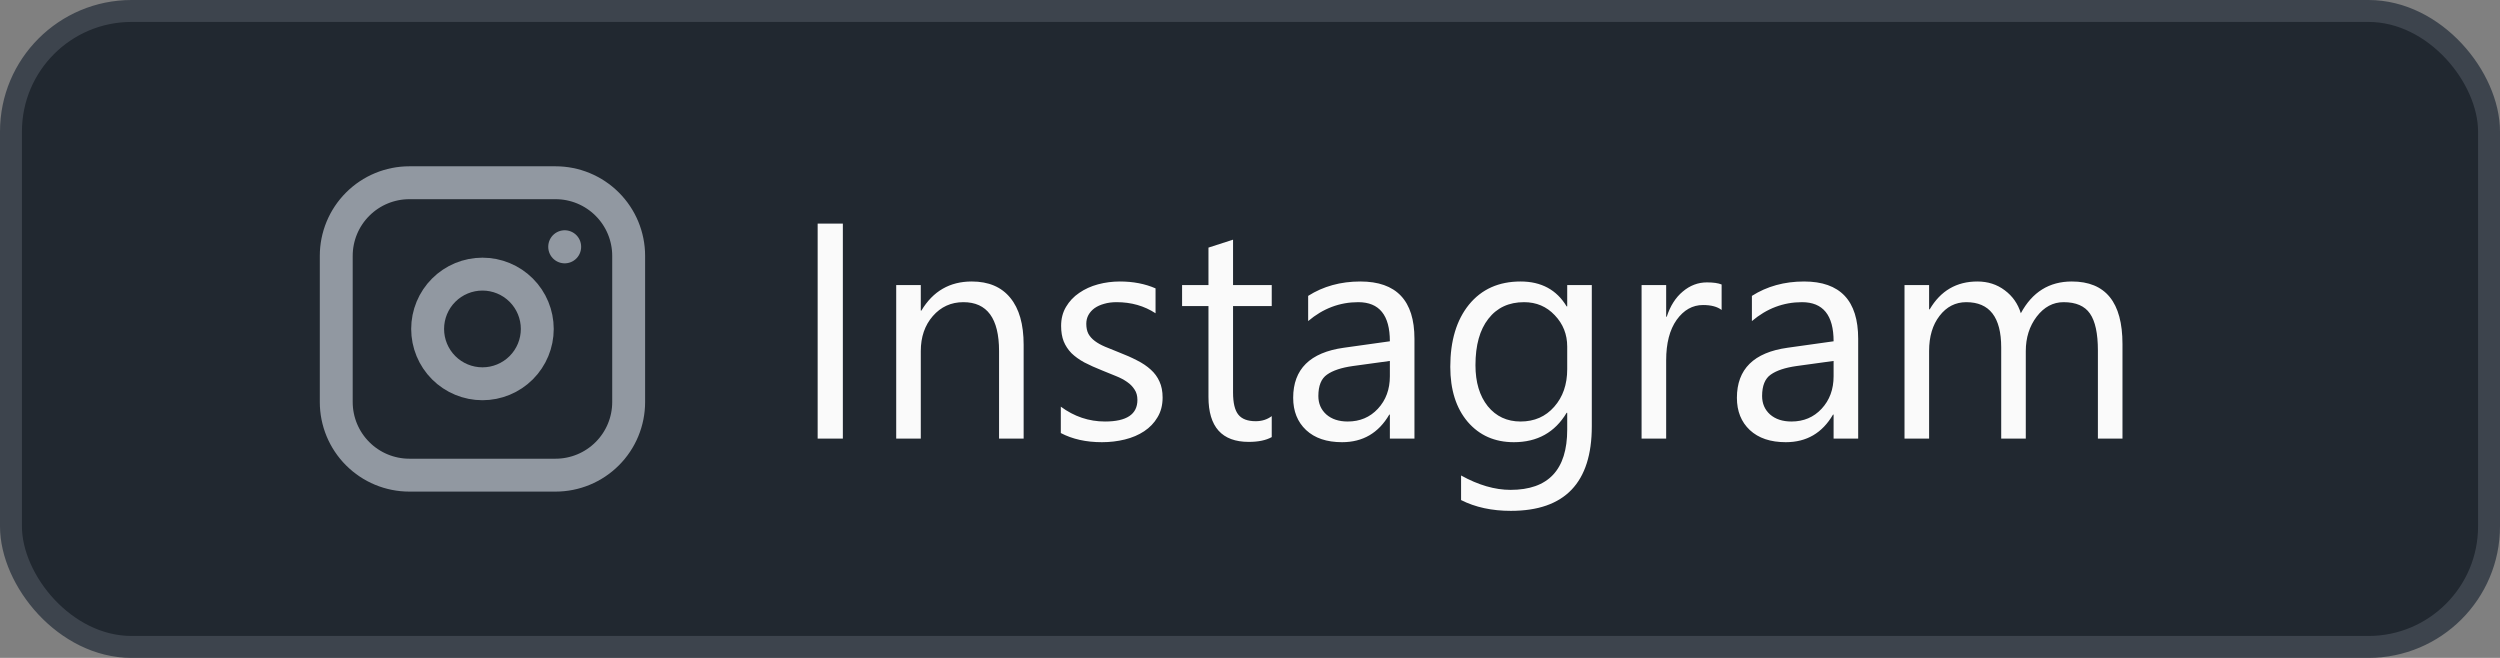 <svg width="114" height="30" viewBox="0 0 114 30" fill="none" xmlns="http://www.w3.org/2000/svg">
<rect x="0" y="0" width="114" height="30" fill="#808080" stroke="none"/>
<rect x="0.5" y="0.5" width="113" height="29" rx="5.5" fill="#212830"/>
<rect x="0.5" y="0.5" width="113" height="29" rx="5.5" stroke="#3D444D"/>
<g clip-path="url(#clip0_2002_2)">
<path d="M15.333 11.667C15.333 10.783 15.684 9.935 16.31 9.31C16.935 8.684 17.783 8.333 18.667 8.333H25.333C26.217 8.333 27.065 8.684 27.69 9.31C28.316 9.935 28.667 10.783 28.667 11.667V18.333C28.667 19.217 28.316 20.065 27.69 20.69C27.065 21.316 26.217 21.667 25.333 21.667H18.667C17.783 21.667 16.935 21.316 16.31 20.69C15.684 20.065 15.333 19.217 15.333 18.333V11.667Z" stroke="#9198A1" stroke-width="1.5" stroke-linecap="round" stroke-linejoin="round"/>
<path d="M19.5 15C19.5 15.663 19.763 16.299 20.232 16.768C20.701 17.237 21.337 17.5 22 17.5C22.663 17.5 23.299 17.237 23.768 16.768C24.237 16.299 24.5 15.663 24.5 15C24.5 14.337 24.237 13.701 23.768 13.232C23.299 12.763 22.663 12.5 22 12.5C21.337 12.5 20.701 12.763 20.232 13.232C19.763 13.701 19.5 14.337 19.5 15Z" stroke="#9198A1" stroke-width="1.5" stroke-linecap="round" stroke-linejoin="round"/>
<path d="M25.75 11.25V11.258" stroke="#9198A1" stroke-width="1.5" stroke-linecap="round" stroke-linejoin="round"/>
</g>
<path d="M38.434 20H37.285V10.197H38.434V20ZM46.678 20H45.557V16.008C45.557 14.522 45.014 13.779 43.93 13.779C43.369 13.779 42.904 13.991 42.535 14.415C42.171 14.834 41.988 15.365 41.988 16.008V20H40.867V13H41.988V14.162H42.016C42.544 13.278 43.31 12.836 44.312 12.836C45.078 12.836 45.664 13.084 46.069 13.581C46.475 14.073 46.678 14.787 46.678 15.721V20ZM48.373 19.747V18.544C48.984 18.995 49.656 19.221 50.39 19.221C51.374 19.221 51.866 18.893 51.866 18.236C51.866 18.049 51.823 17.892 51.736 17.765C51.654 17.633 51.54 17.516 51.395 17.416C51.253 17.316 51.085 17.227 50.889 17.149C50.697 17.067 50.49 16.983 50.267 16.896C49.957 16.773 49.683 16.65 49.446 16.527C49.214 16.4 49.018 16.259 48.858 16.104C48.703 15.944 48.585 15.764 48.503 15.563C48.425 15.363 48.387 15.128 48.387 14.859C48.387 14.531 48.462 14.242 48.612 13.991C48.763 13.736 48.963 13.524 49.214 13.355C49.465 13.182 49.749 13.052 50.068 12.966C50.392 12.879 50.725 12.836 51.066 12.836C51.672 12.836 52.215 12.941 52.693 13.15V14.285C52.178 13.948 51.586 13.779 50.916 13.779C50.706 13.779 50.517 13.804 50.349 13.854C50.18 13.9 50.034 13.966 49.911 14.053C49.793 14.139 49.699 14.244 49.631 14.367C49.567 14.486 49.535 14.618 49.535 14.764C49.535 14.946 49.567 15.099 49.631 15.222C49.699 15.345 49.797 15.454 49.925 15.55C50.052 15.646 50.207 15.732 50.39 15.81C50.572 15.887 50.779 15.971 51.012 16.062C51.322 16.181 51.6 16.304 51.846 16.432C52.092 16.555 52.301 16.696 52.475 16.855C52.648 17.01 52.78 17.19 52.871 17.395C52.967 17.601 53.015 17.844 53.015 18.127C53.015 18.473 52.937 18.774 52.782 19.029C52.632 19.285 52.429 19.496 52.174 19.665C51.919 19.834 51.625 19.959 51.292 20.041C50.959 20.123 50.611 20.164 50.246 20.164C49.526 20.164 48.902 20.025 48.373 19.747ZM57.991 19.932C57.727 20.078 57.378 20.15 56.945 20.15C55.719 20.15 55.106 19.467 55.106 18.1V13.957H53.903V13H55.106V11.291L56.227 10.929V13H57.991V13.957H56.227V17.901C56.227 18.371 56.307 18.706 56.467 18.906C56.626 19.107 56.891 19.207 57.26 19.207C57.542 19.207 57.786 19.13 57.991 18.975V19.932ZM64.499 20H63.378V18.906H63.351C62.863 19.745 62.145 20.164 61.197 20.164C60.5 20.164 59.953 19.98 59.557 19.61C59.165 19.241 58.969 18.751 58.969 18.141C58.969 16.833 59.739 16.072 61.279 15.857L63.378 15.563C63.378 14.374 62.897 13.779 61.935 13.779C61.092 13.779 60.331 14.066 59.652 14.641V13.492C60.34 13.055 61.133 12.836 62.031 12.836C63.676 12.836 64.499 13.706 64.499 15.447V20ZM63.378 16.459L61.69 16.691C61.17 16.764 60.778 16.894 60.514 17.081C60.249 17.263 60.117 17.589 60.117 18.059C60.117 18.4 60.238 18.681 60.48 18.899C60.726 19.114 61.051 19.221 61.457 19.221C62.013 19.221 62.471 19.027 62.831 18.64C63.196 18.248 63.378 17.753 63.378 17.156V16.459ZM72.586 19.439C72.586 22.01 71.356 23.295 68.894 23.295C68.029 23.295 67.272 23.131 66.625 22.803V21.682C67.413 22.119 68.165 22.338 68.881 22.338C70.603 22.338 71.465 21.422 71.465 19.59V18.824H71.438C70.904 19.717 70.102 20.164 69.031 20.164C68.161 20.164 67.459 19.854 66.926 19.234C66.397 18.61 66.133 17.774 66.133 16.726C66.133 15.536 66.418 14.591 66.987 13.889C67.561 13.187 68.345 12.836 69.339 12.836C70.282 12.836 70.982 13.214 71.438 13.971H71.465V13H72.586V19.439ZM71.465 16.835V15.803C71.465 15.247 71.276 14.771 70.897 14.374C70.524 13.977 70.057 13.779 69.496 13.779C68.803 13.779 68.261 14.032 67.869 14.538C67.477 15.039 67.281 15.743 67.281 16.65C67.281 17.43 67.468 18.054 67.842 18.523C68.22 18.988 68.719 19.221 69.339 19.221C69.968 19.221 70.478 18.997 70.87 18.551C71.267 18.104 71.465 17.532 71.465 16.835ZM78.506 14.135C78.31 13.984 78.027 13.909 77.658 13.909C77.18 13.909 76.779 14.135 76.455 14.586C76.136 15.037 75.977 15.652 75.977 16.432V20H74.856V13H75.977V14.442H76.004C76.163 13.95 76.407 13.567 76.735 13.294C77.064 13.016 77.43 12.877 77.836 12.877C78.128 12.877 78.351 12.909 78.506 12.973V14.135ZM84.733 20H83.612V18.906H83.585C83.097 19.745 82.38 20.164 81.432 20.164C80.734 20.164 80.188 19.98 79.791 19.61C79.399 19.241 79.203 18.751 79.203 18.141C79.203 16.833 79.973 16.072 81.514 15.857L83.612 15.563C83.612 14.374 83.132 13.779 82.17 13.779C81.327 13.779 80.566 14.066 79.887 14.641V13.492C80.575 13.055 81.368 12.836 82.266 12.836C83.911 12.836 84.733 13.706 84.733 15.447V20ZM83.612 16.459L81.924 16.691C81.404 16.764 81.012 16.894 80.748 17.081C80.484 17.263 80.352 17.589 80.352 18.059C80.352 18.4 80.472 18.681 80.714 18.899C80.96 19.114 81.286 19.221 81.691 19.221C82.247 19.221 82.705 19.027 83.065 18.64C83.43 18.248 83.612 17.753 83.612 17.156V16.459ZM96.785 20H95.664V15.98C95.664 15.206 95.543 14.645 95.302 14.299C95.065 13.953 94.664 13.779 94.099 13.779C93.62 13.779 93.212 13.998 92.875 14.435C92.542 14.873 92.376 15.397 92.376 16.008V20H91.255V15.844C91.255 14.467 90.724 13.779 89.662 13.779C89.17 13.779 88.764 13.987 88.445 14.401C88.126 14.812 87.967 15.347 87.967 16.008V20H86.846V13H87.967V14.107H87.994C88.491 13.26 89.216 12.836 90.168 12.836C90.647 12.836 91.064 12.97 91.419 13.239C91.774 13.504 92.018 13.852 92.15 14.285C92.67 13.319 93.445 12.836 94.475 12.836C96.015 12.836 96.785 13.786 96.785 15.687V20Z" fill="#FAFAFA"/>
<defs>
<clipPath id="clip0_2002_2">
<rect width="20" height="20" fill="white" transform="translate(12 5)"/>
</clipPath>
</defs>
</svg>
